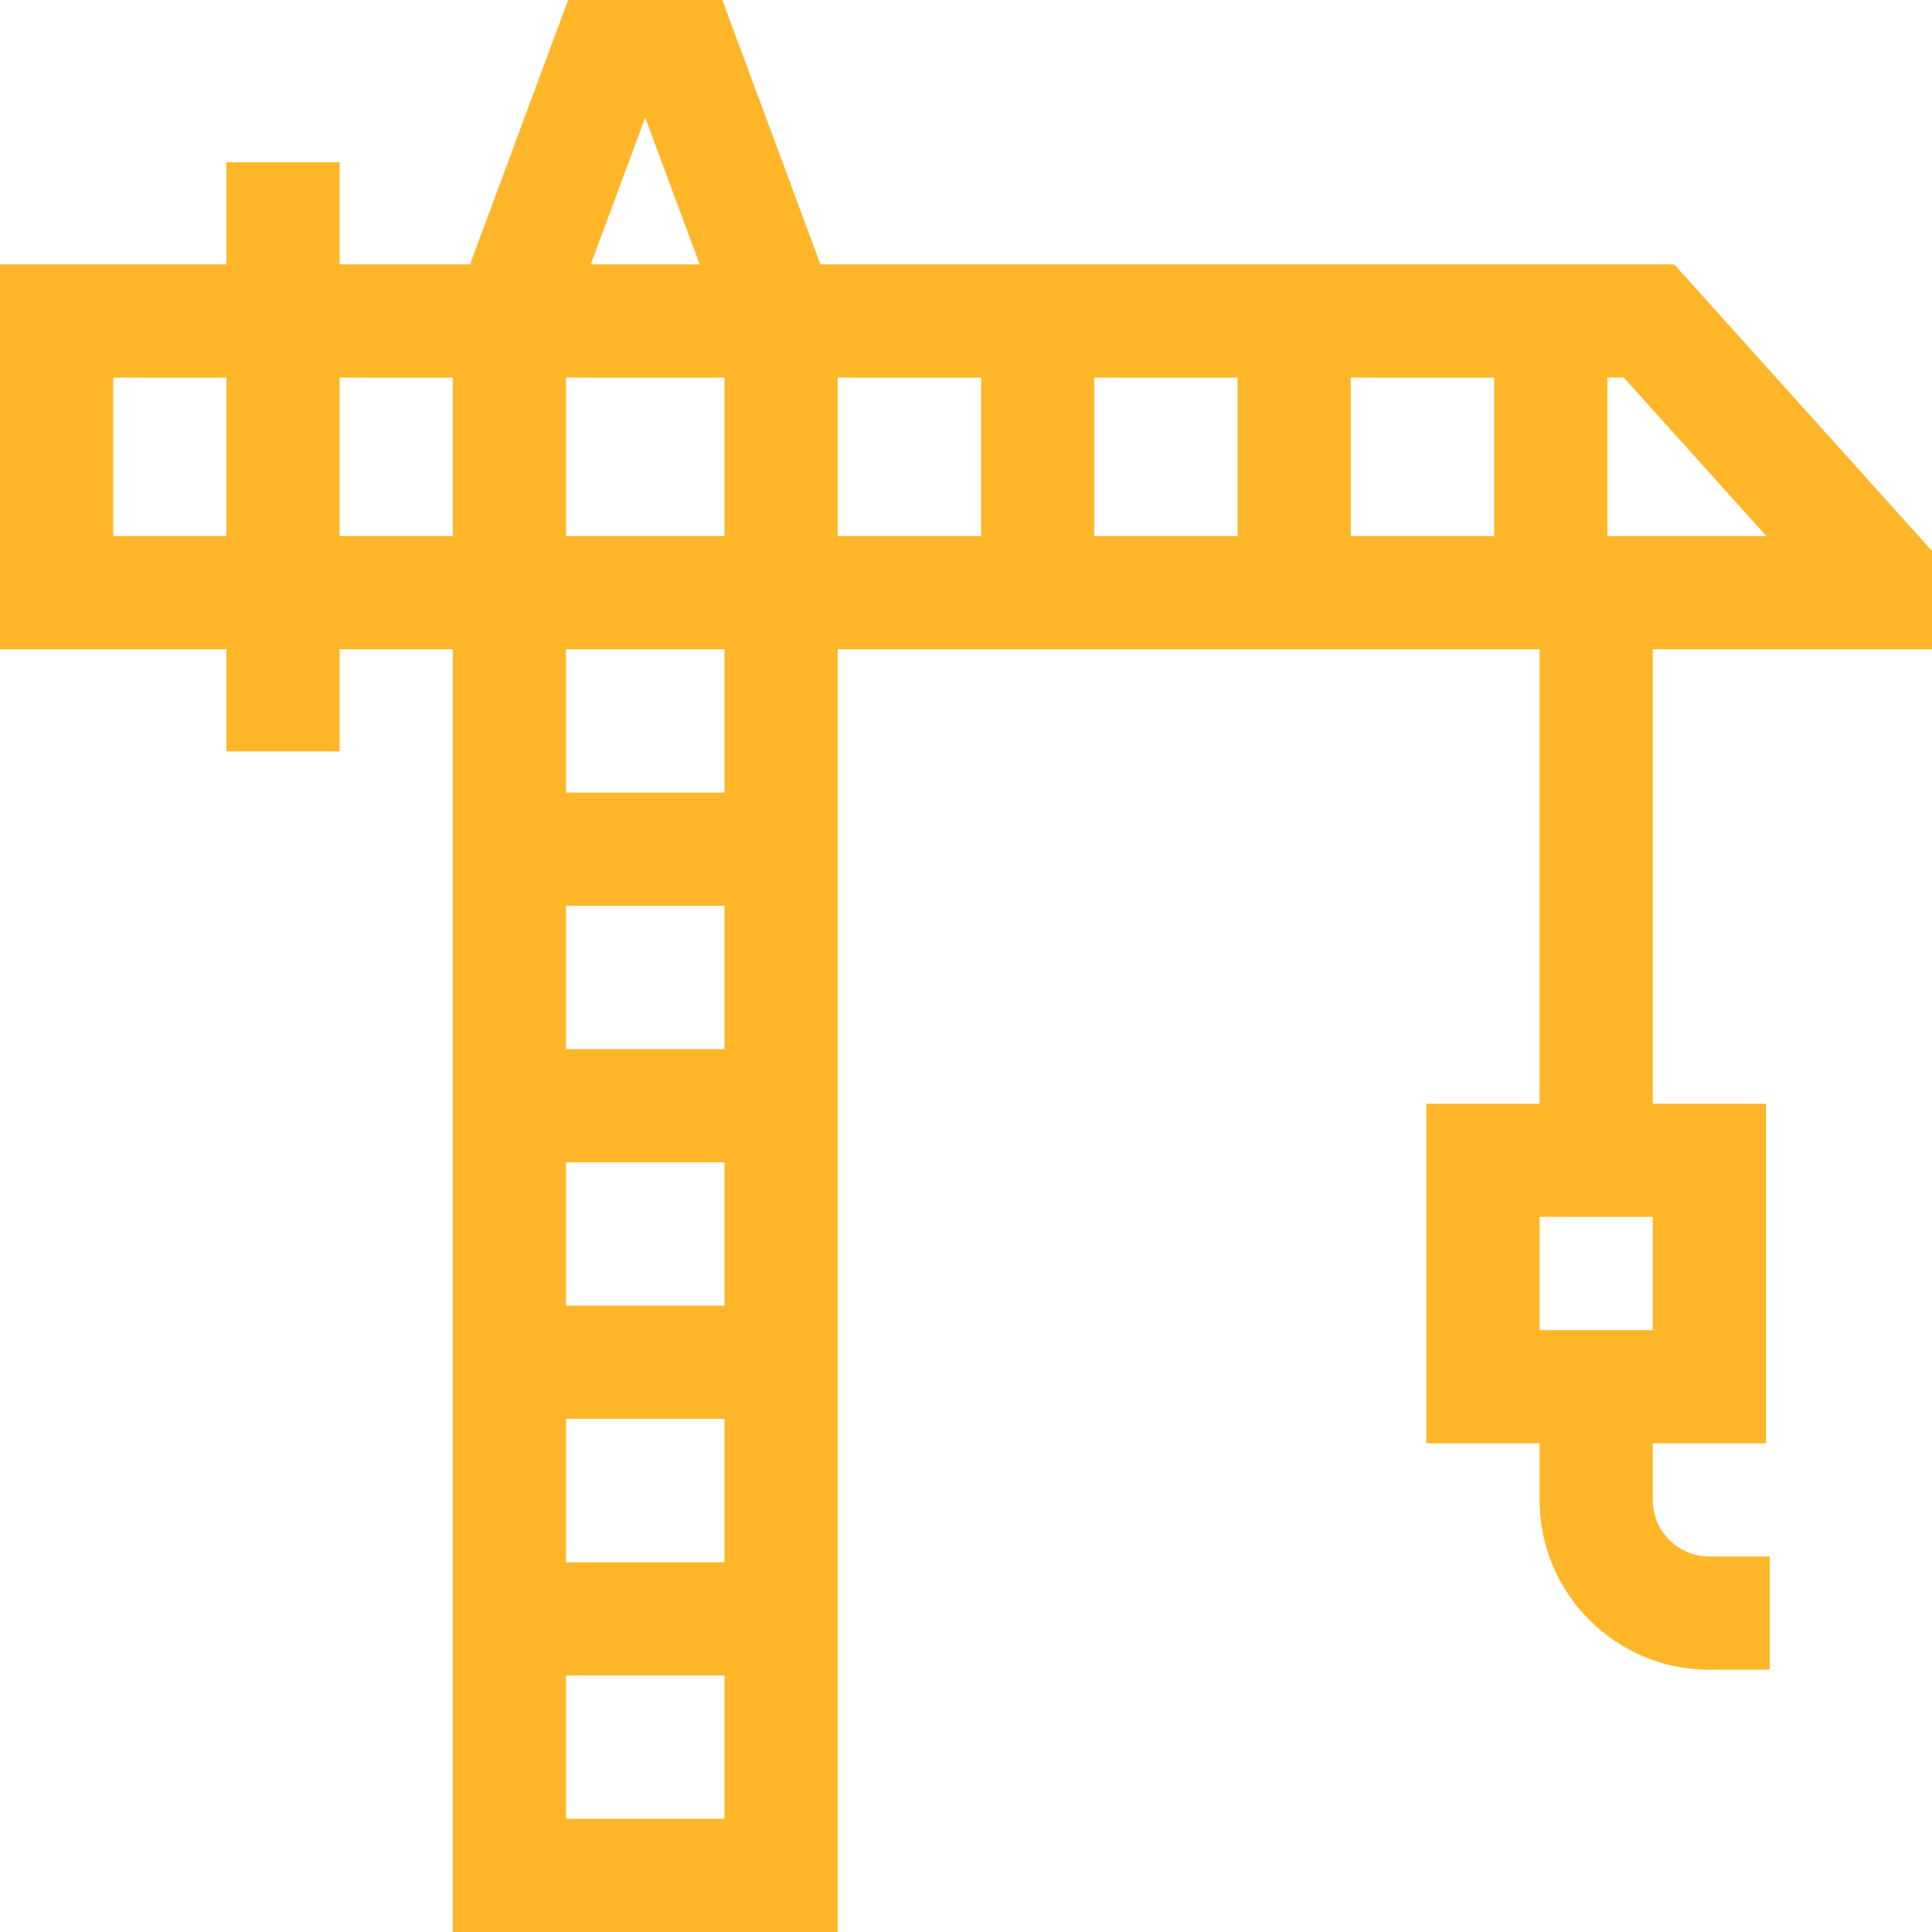 <svg width="32" height="32" viewBox="0 0 32 32" fill="none" xmlns="http://www.w3.org/2000/svg">
<path d="M32 10.754V9.125L27.73 4.379H13.589L11.964 0H9.41L7.785 4.379H5.625V2.688H3.75V4.379H0V10.754H3.75V12.445H5.625V10.754H7.5V32H13.875V10.754H25.5V18.281H23.625V23.906H25.5V24.844C25.5 26.395 26.762 27.656 28.312 27.656H29.312V25.781H28.312C27.796 25.781 27.375 25.361 27.375 24.844V23.906H29.25V18.281H27.375V10.754H32ZM27.375 22.031H25.5V20.156H27.375V22.031ZM22.373 6.254H24.748V8.879H22.373V6.254ZM20.498 8.879H18.124V6.254H20.498V8.879ZM29.256 8.879H26.623V6.254H26.895L29.256 8.879ZM12 6.254V8.879H9.375V6.254H12ZM10.687 1.948L11.589 4.379H9.785L10.687 1.948ZM1.875 8.879V6.254H3.75V8.879H1.875ZM5.625 8.879V6.254H7.5V8.879H5.625ZM9.375 23.501H12V25.876H9.375V23.501ZM9.375 21.626V19.252H12V21.626H9.375ZM9.375 17.377V15.003H12V17.377H9.375ZM9.375 30.125V27.751H12V30.125H9.375ZM12 13.128H9.375V10.754H12V13.128ZM13.875 6.254H16.249V8.879H13.875V6.254Z" fill="#FFB629"/>
</svg>
